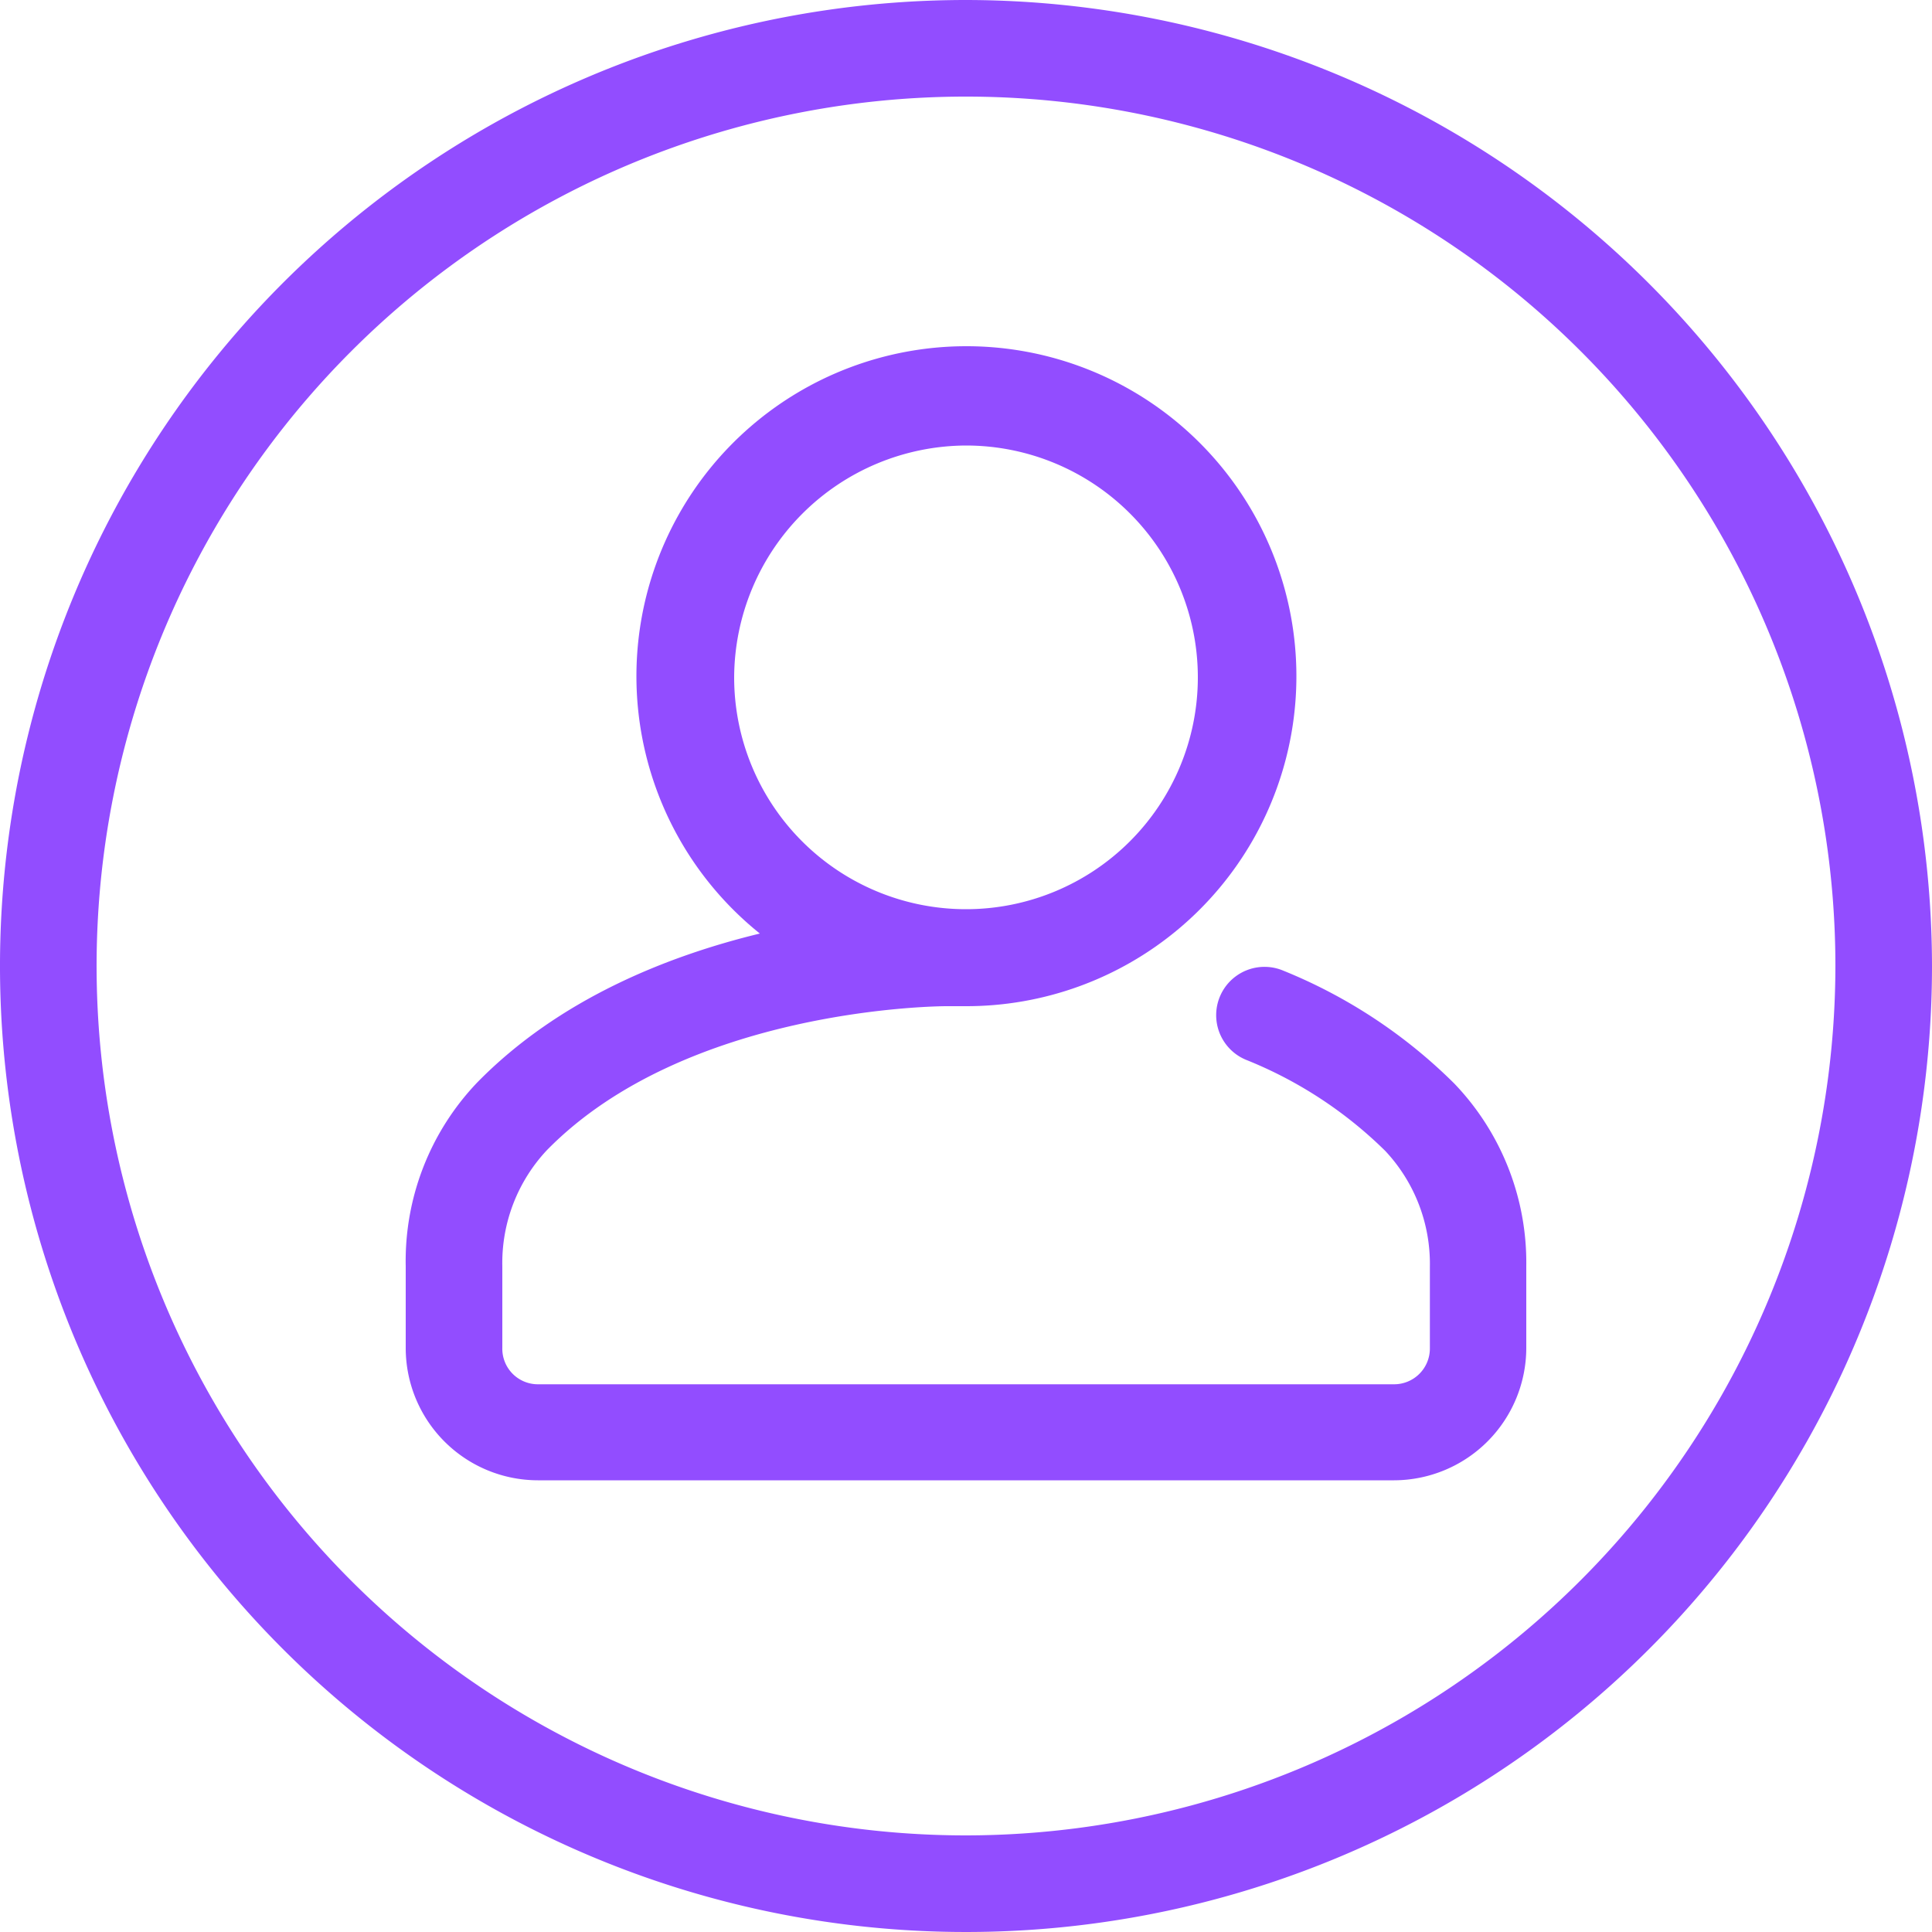 <svg id="Capa_1" data-name="Capa 1" xmlns="http://www.w3.org/2000/svg" viewBox="0 0 100 100"><defs><style>.cls-1{fill:#924dff;}</style></defs><title>Icono</title><path class="cls-1" d="M66.42,50.24a2.5,2.5,0,1,0-1.94,4.61,21.81,21.81,0,0,1,7.22,4.72,8.54,8.54,0,0,1,2.31,6v4.23a1.85,1.85,0,0,1-1.85,1.85H27.84A1.84,1.84,0,0,1,26,69.77V65.54a8.53,8.53,0,0,1,2.3-6c7.23-7.39,20.36-7.46,20.68-7.46h0l.21,0c.26,0,.52,0,.79,0a17.08,17.08,0,1,0-10.65-3.76c-4.78,1.16-10.4,3.39-14.63,7.71A13.38,13.38,0,0,0,21,65.54v4.23a6.85,6.85,0,0,0,6.84,6.85H72.16A6.86,6.86,0,0,0,79,69.77V65.54a13.39,13.39,0,0,0-3.73-9.46A26.82,26.82,0,0,0,66.42,50.24ZM50,23.06a12,12,0,1,1-12,12A12.05,12.05,0,0,1,50,23.06Z"/><path class="cls-1" d="M50,0a50,50,0,1,0,50,50A50.06,50.06,0,0,0,50,0Zm0,95A45,45,0,1,1,95,50,45.05,45.05,0,0,1,50,95Z"/></svg>
